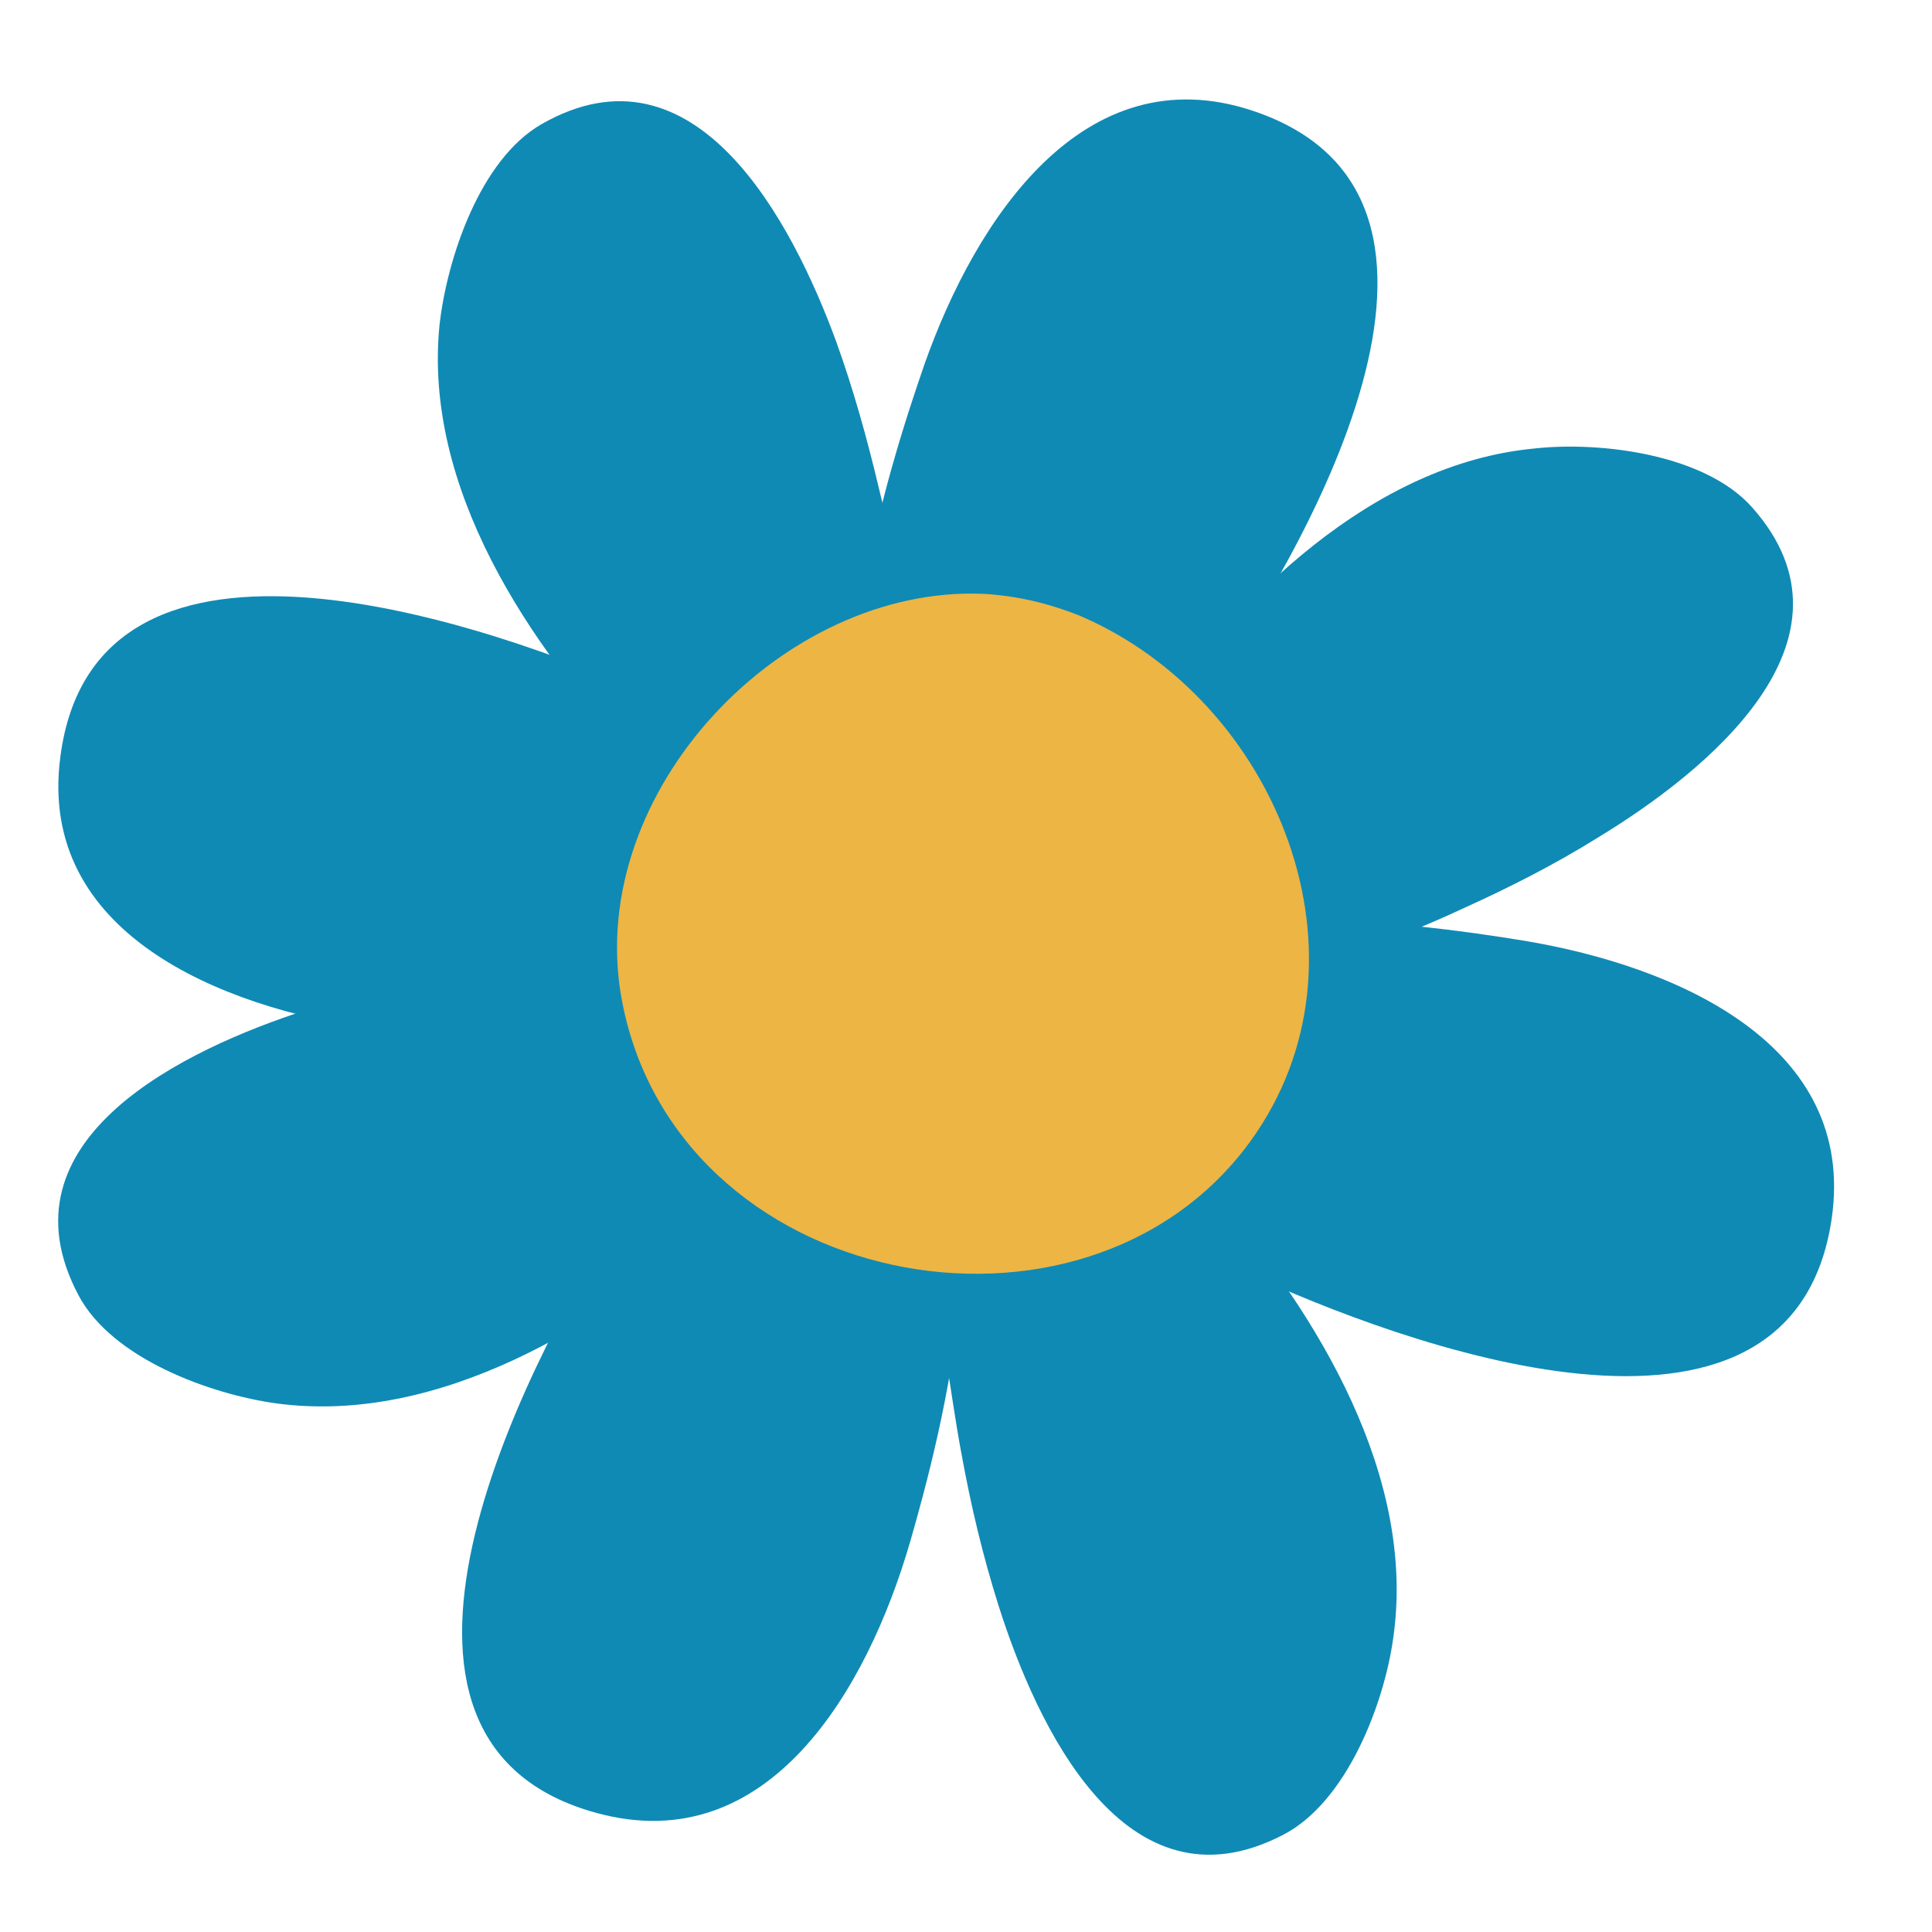 <svg width="50" height="50" viewBox="0 0 50 50" fill="none" xmlns="http://www.w3.org/2000/svg">
<path d="M37.823 23.529C39.026 22.988 40.23 22.377 41.362 21.671C44.146 19.978 48.393 16.569 45.349 13.135C44.123 11.748 41.409 11.419 39.71 11.607C35.487 12.007 32.019 15.51 29.683 18.779C28.433 20.542 26.521 24.986 29.707 26.092C31.24 26.609 33.859 25.128 35.346 24.563C36.195 24.234 37.021 23.905 37.823 23.529Z" fill="#0F8AB5"/>
<path d="M24.894 37.684C25.13 38.977 25.437 40.27 25.838 41.54C26.829 44.667 29.118 49.605 33.2 47.489C34.851 46.642 35.818 44.103 36.054 42.41C36.668 38.224 34.096 34.016 31.477 30.982C30.061 29.336 26.192 26.42 24.352 29.242C23.479 30.582 24.281 33.498 24.47 35.074C24.611 35.944 24.729 36.814 24.894 37.684Z" fill="#0F8AB5"/>
<path d="M11.8 25.151C10.502 25.409 9.205 25.715 7.931 26.138C4.793 27.149 -0.115 29.477 2.032 33.522C2.905 35.168 5.453 36.085 7.152 36.32C11.352 36.884 15.551 34.298 18.571 31.664C20.199 30.23 23.101 26.35 20.247 24.563C18.878 23.693 15.976 24.539 14.395 24.751C13.522 24.845 12.649 24.986 11.8 25.151Z" fill="#0F8AB5"/>
<path d="M22.747 12.641C22.44 11.348 22.087 10.078 21.638 8.832C20.506 5.752 18.005 0.931 14.017 3.212C12.413 4.129 11.564 6.716 11.375 8.409C10.95 12.618 13.687 16.709 16.448 19.625C17.934 21.2 21.921 23.951 23.644 21.036C24.47 19.648 23.526 16.803 23.266 15.228C23.125 14.358 22.959 13.488 22.747 12.641Z" fill="#0F8AB5"/>
<path d="M47.403 31.546C48.064 27.032 43.392 25.009 39.476 24.351C36.621 23.881 28.977 22.823 27.254 26.068C25.603 29.195 30.038 31.875 32.256 32.934C36.149 34.744 46.365 38.577 47.403 31.546Z" fill="#0F8AB5"/>
<path d="M32.398 2.859C28.033 1.425 25.249 5.681 23.928 9.42C22.984 12.147 20.625 19.46 23.55 21.694C26.358 23.857 29.756 19.954 31.171 17.955C33.649 14.475 39.17 5.093 32.398 2.859Z" fill="#0F8AB5"/>
<path d="M15.457 46.924C19.893 48.123 22.441 43.726 23.55 39.916C24.352 37.142 26.311 29.711 23.267 27.619C20.341 25.62 17.156 29.688 15.858 31.757C13.593 35.378 8.568 45.066 15.457 46.924Z" fill="#0F8AB5"/>
<path d="M1.56 19.602C0.971 24.14 5.689 26.068 9.63 26.633C12.484 27.056 20.152 27.949 21.804 24.681C23.408 21.53 18.902 18.944 16.684 17.932C12.768 16.192 2.457 12.548 1.56 19.602Z" fill="#0F8AB5"/>
<path d="M25.439 15.368C20.248 15.157 15.175 20.471 16.072 25.762C17.393 33.404 28.058 35.449 32.352 29.547C35.773 24.845 33.06 18.12 27.94 15.933C27.114 15.604 26.288 15.415 25.439 15.368Z" fill="#EDB544"/>
</svg>

